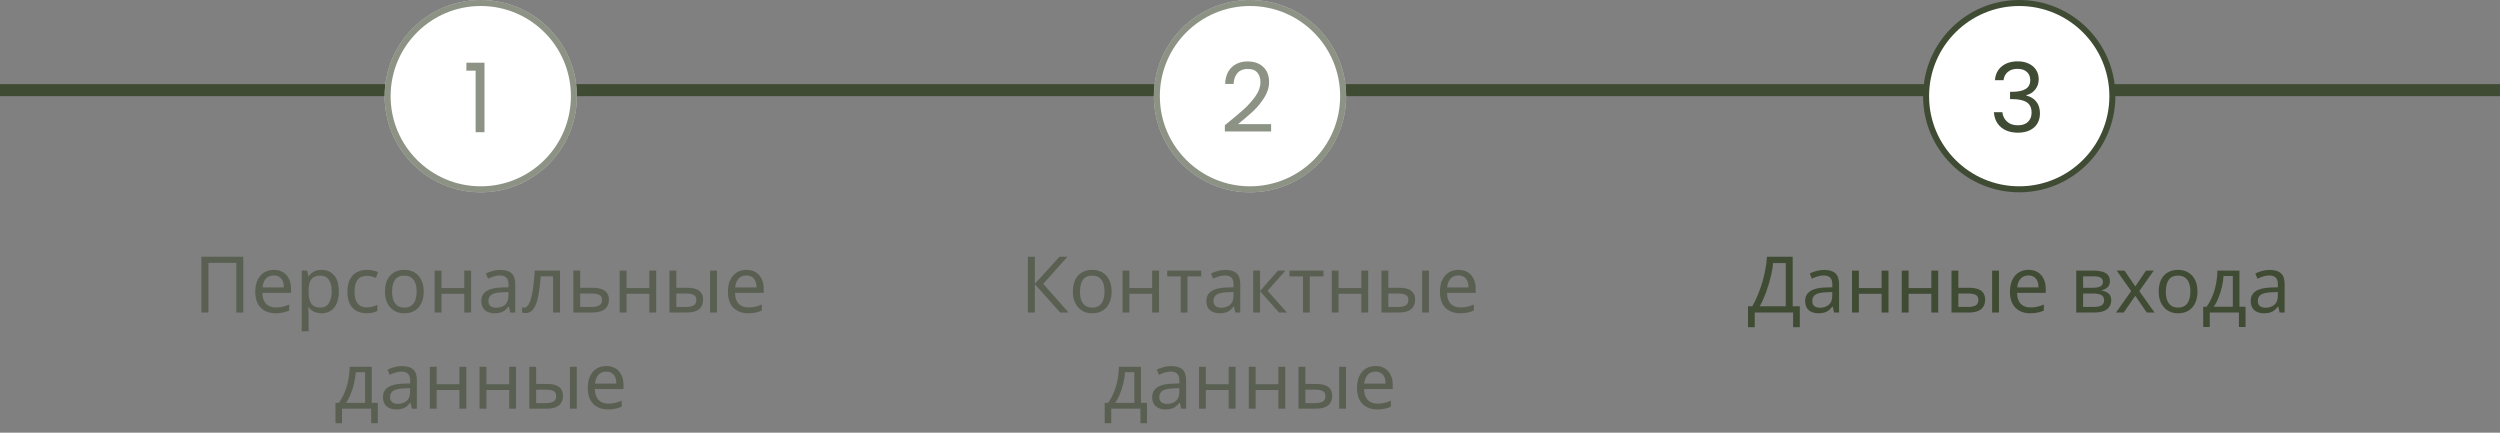 <svg width="416" height="72" viewBox="0 0 416 72" fill="none" xmlns="http://www.w3.org/2000/svg">
<rect x="0" y="0" width="416" height="72" fill="#808080" stroke="none"/>
<line x1="8.74228e-08" y1="15" x2="416" y2="15" stroke="#404B34" stroke-width="2"/>
<circle cx="80" cy="16" r="16" fill="white"/>
<circle cx="80" cy="16" r="15.5" stroke="#404B34" stroke-opacity="0.6"/>
<path d="M77.608 11.76V10.432H80.616V22H79.144V11.76H77.608Z" fill="#404B34" fill-opacity="0.6"/>
<path d="M33.514 52V42.718H40.482V52H39.325V43.745H34.684V52H33.514ZM45.558 44.902C46.156 44.902 46.667 45.032 47.092 45.292C47.525 45.552 47.854 45.92 48.08 46.397C48.314 46.865 48.431 47.415 48.431 48.048V48.737H43.66C43.677 49.526 43.876 50.128 44.258 50.544C44.648 50.951 45.189 51.155 45.883 51.155C46.325 51.155 46.715 51.116 47.053 51.038C47.399 50.951 47.755 50.83 48.119 50.674V51.675C47.763 51.831 47.412 51.944 47.066 52.013C46.719 52.091 46.307 52.13 45.831 52.13C45.172 52.13 44.587 51.996 44.076 51.727C43.573 51.458 43.179 51.06 42.893 50.531C42.615 49.994 42.477 49.339 42.477 48.568C42.477 47.805 42.602 47.151 42.854 46.605C43.114 46.059 43.473 45.639 43.933 45.344C44.401 45.049 44.942 44.902 45.558 44.902ZM45.545 45.838C44.999 45.838 44.565 46.016 44.245 46.371C43.933 46.718 43.746 47.203 43.686 47.827H47.235C47.235 47.428 47.174 47.082 47.053 46.787C46.931 46.492 46.745 46.263 46.494 46.098C46.251 45.925 45.935 45.838 45.545 45.838ZM53.52 44.902C54.378 44.902 55.067 45.201 55.587 45.799C56.115 46.397 56.38 47.298 56.38 48.503C56.38 49.292 56.258 49.959 56.016 50.505C55.782 51.042 55.448 51.45 55.015 51.727C54.59 51.996 54.087 52.13 53.507 52.13C53.151 52.13 52.835 52.082 52.558 51.987C52.28 51.892 52.042 51.77 51.843 51.623C51.652 51.467 51.487 51.298 51.349 51.116H51.271C51.288 51.263 51.305 51.45 51.323 51.675C51.34 51.9 51.349 52.095 51.349 52.26V55.12H50.205V45.032H51.141L51.297 45.981H51.349C51.487 45.782 51.652 45.6 51.843 45.435C52.042 45.27 52.276 45.14 52.545 45.045C52.822 44.95 53.147 44.902 53.52 44.902ZM53.312 45.864C52.844 45.864 52.467 45.955 52.181 46.137C51.895 46.31 51.687 46.575 51.557 46.93C51.427 47.285 51.357 47.736 51.349 48.282V48.503C51.349 49.075 51.409 49.56 51.531 49.959C51.652 50.358 51.856 50.661 52.142 50.869C52.436 51.077 52.835 51.181 53.338 51.181C53.762 51.181 54.109 51.064 54.378 50.83C54.655 50.596 54.859 50.28 54.989 49.881C55.127 49.474 55.197 49.01 55.197 48.49C55.197 47.693 55.041 47.056 54.729 46.579C54.425 46.102 53.953 45.864 53.312 45.864ZM60.998 52.13C60.382 52.13 59.832 52.004 59.347 51.753C58.87 51.502 58.493 51.112 58.216 50.583C57.947 50.054 57.813 49.378 57.813 48.555C57.813 47.697 57.956 46.999 58.242 46.462C58.528 45.925 58.913 45.53 59.399 45.279C59.893 45.028 60.452 44.902 61.076 44.902C61.431 44.902 61.773 44.941 62.103 45.019C62.432 45.088 62.701 45.175 62.909 45.279L62.558 46.228C62.35 46.15 62.107 46.076 61.83 46.007C61.552 45.938 61.292 45.903 61.05 45.903C60.582 45.903 60.196 46.003 59.893 46.202C59.589 46.401 59.364 46.696 59.217 47.086C59.069 47.476 58.996 47.961 58.996 48.542C58.996 49.097 59.069 49.569 59.217 49.959C59.364 50.349 59.585 50.644 59.88 50.843C60.174 51.042 60.543 51.142 60.985 51.142C61.366 51.142 61.7 51.103 61.986 51.025C62.28 50.947 62.549 50.852 62.792 50.739V51.753C62.558 51.874 62.298 51.965 62.012 52.026C61.734 52.095 61.396 52.13 60.998 52.13ZM70.507 48.503C70.507 49.084 70.429 49.599 70.273 50.05C70.125 50.492 69.909 50.869 69.623 51.181C69.345 51.493 69.003 51.731 68.596 51.896C68.197 52.052 67.751 52.13 67.257 52.13C66.797 52.13 66.373 52.052 65.983 51.896C65.593 51.731 65.255 51.493 64.969 51.181C64.683 50.869 64.457 50.492 64.293 50.05C64.137 49.599 64.059 49.084 64.059 48.503C64.059 47.732 64.189 47.082 64.449 46.553C64.709 46.016 65.081 45.608 65.567 45.331C66.052 45.045 66.628 44.902 67.296 44.902C67.928 44.902 68.483 45.045 68.96 45.331C69.445 45.608 69.822 46.016 70.091 46.553C70.368 47.082 70.507 47.732 70.507 48.503ZM65.242 48.503C65.242 49.049 65.311 49.526 65.45 49.933C65.597 50.332 65.822 50.639 66.126 50.856C66.429 51.073 66.815 51.181 67.283 51.181C67.751 51.181 68.136 51.073 68.44 50.856C68.743 50.639 68.964 50.332 69.103 49.933C69.25 49.526 69.324 49.049 69.324 48.503C69.324 47.948 69.25 47.476 69.103 47.086C68.955 46.696 68.73 46.397 68.427 46.189C68.132 45.972 67.746 45.864 67.27 45.864C66.559 45.864 66.043 46.098 65.723 46.566C65.402 47.034 65.242 47.68 65.242 48.503ZM73.464 45.032V47.931H77.247V45.032H78.391V52H77.247V48.893H73.464V52H72.32V45.032H73.464ZM83.236 44.915C84.085 44.915 84.714 45.101 85.121 45.474C85.528 45.847 85.732 46.44 85.732 47.255V52H84.9L84.679 51.012H84.627C84.428 51.263 84.22 51.476 84.003 51.649C83.795 51.814 83.552 51.935 83.275 52.013C83.007 52.091 82.677 52.13 82.287 52.13C81.871 52.13 81.494 52.056 81.156 51.909C80.827 51.762 80.567 51.536 80.376 51.233C80.186 50.921 80.09 50.531 80.09 50.063C80.09 49.37 80.363 48.837 80.909 48.464C81.455 48.083 82.296 47.875 83.431 47.84L84.614 47.801V47.385C84.614 46.804 84.489 46.401 84.237 46.176C83.986 45.951 83.63 45.838 83.171 45.838C82.807 45.838 82.46 45.894 82.131 46.007C81.802 46.111 81.494 46.232 81.208 46.371L80.857 45.513C81.16 45.348 81.52 45.21 81.936 45.097C82.352 44.976 82.785 44.915 83.236 44.915ZM83.574 48.633C82.707 48.668 82.105 48.806 81.767 49.049C81.438 49.292 81.273 49.634 81.273 50.076C81.273 50.466 81.39 50.752 81.624 50.934C81.867 51.116 82.174 51.207 82.547 51.207C83.136 51.207 83.626 51.047 84.016 50.726C84.406 50.397 84.601 49.894 84.601 49.218V48.594L83.574 48.633ZM93.188 52H92.031V45.981H89.977C89.891 47.082 89.782 48.022 89.652 48.802C89.522 49.573 89.358 50.202 89.158 50.687C88.959 51.172 88.721 51.528 88.443 51.753C88.166 51.978 87.841 52.091 87.468 52.091C87.356 52.091 87.243 52.082 87.13 52.065C87.026 52.056 86.94 52.035 86.87 52V51.142C86.922 51.159 86.979 51.172 87.039 51.181C87.1 51.19 87.161 51.194 87.221 51.194C87.412 51.194 87.585 51.116 87.741 50.96C87.897 50.804 88.036 50.566 88.157 50.245C88.287 49.924 88.404 49.521 88.508 49.036C88.612 48.542 88.703 47.961 88.781 47.294C88.859 46.627 88.929 45.873 88.989 45.032H93.188V52ZM98.611 47.892C99.218 47.892 99.72 47.966 100.119 48.113C100.518 48.26 100.817 48.481 101.016 48.776C101.224 49.062 101.328 49.426 101.328 49.868C101.328 50.301 101.228 50.678 101.029 50.999C100.838 51.32 100.539 51.567 100.132 51.74C99.725 51.913 99.2 52 98.559 52H95.4V45.032H96.544V47.892H98.611ZM100.184 49.933C100.184 49.508 100.032 49.222 99.729 49.075C99.434 48.919 99.018 48.841 98.481 48.841H96.544V51.077H98.507C98.992 51.077 99.391 50.99 99.703 50.817C100.024 50.644 100.184 50.349 100.184 49.933ZM104.263 45.032V47.931H108.046V45.032H109.19V52H108.046V48.893H104.263V52H103.119V45.032H104.263ZM111.396 52V45.032H112.54V47.892H114.347C114.954 47.892 115.452 47.966 115.842 48.113C116.232 48.26 116.522 48.481 116.713 48.776C116.904 49.062 116.999 49.426 116.999 49.868C116.999 50.301 116.904 50.678 116.713 50.999C116.531 51.32 116.241 51.567 115.842 51.74C115.452 51.913 114.936 52 114.295 52H111.396ZM114.191 51.077C114.685 51.077 115.088 50.995 115.4 50.83C115.712 50.657 115.868 50.358 115.868 49.933C115.868 49.508 115.725 49.222 115.439 49.075C115.153 48.919 114.741 48.841 114.204 48.841H112.54V51.077H114.191ZM118.156 52V45.032H119.3V52H118.156ZM124.205 44.902C124.803 44.902 125.315 45.032 125.739 45.292C126.173 45.552 126.502 45.92 126.727 46.397C126.961 46.865 127.078 47.415 127.078 48.048V48.737H122.307C122.325 49.526 122.524 50.128 122.905 50.544C123.295 50.951 123.837 51.155 124.53 51.155C124.972 51.155 125.362 51.116 125.7 51.038C126.047 50.951 126.402 50.83 126.766 50.674V51.675C126.411 51.831 126.06 51.944 125.713 52.013C125.367 52.091 124.955 52.13 124.478 52.13C123.82 52.13 123.235 51.996 122.723 51.727C122.221 51.458 121.826 51.06 121.54 50.531C121.263 49.994 121.124 49.339 121.124 48.568C121.124 47.805 121.25 47.151 121.501 46.605C121.761 46.059 122.121 45.639 122.58 45.344C123.048 45.049 123.59 44.902 124.205 44.902ZM124.192 45.838C123.646 45.838 123.213 46.016 122.892 46.371C122.58 46.718 122.394 47.203 122.333 47.827H125.882C125.882 47.428 125.822 47.082 125.7 46.787C125.579 46.492 125.393 46.263 125.141 46.098C124.899 45.925 124.582 45.838 124.192 45.838ZM61.853 61.032V67.038H62.867V70.418H61.762V68H56.913V70.418H55.821V67.038H56.38C56.779 66.483 57.108 65.881 57.368 65.231C57.637 64.572 57.836 63.888 57.966 63.177C58.105 62.458 58.179 61.743 58.187 61.032H61.853ZM59.201 61.929C59.167 62.518 59.076 63.129 58.928 63.762C58.781 64.386 58.59 64.984 58.356 65.556C58.131 66.128 57.867 66.622 57.563 67.038H60.748V61.929H59.201ZM66.872 60.915C67.721 60.915 68.35 61.101 68.757 61.474C69.164 61.847 69.368 62.44 69.368 63.255V68H68.536L68.315 67.012H68.263C68.064 67.263 67.856 67.476 67.639 67.649C67.431 67.814 67.188 67.935 66.911 68.013C66.642 68.091 66.313 68.13 65.923 68.13C65.507 68.13 65.13 68.056 64.792 67.909C64.463 67.762 64.203 67.536 64.012 67.233C63.821 66.921 63.726 66.531 63.726 66.063C63.726 65.37 63.999 64.837 64.545 64.464C65.091 64.083 65.932 63.875 67.067 63.84L68.25 63.801V63.385C68.25 62.804 68.124 62.401 67.873 62.176C67.622 61.951 67.266 61.838 66.807 61.838C66.443 61.838 66.096 61.894 65.767 62.007C65.438 62.111 65.13 62.232 64.844 62.371L64.493 61.513C64.796 61.348 65.156 61.21 65.572 61.097C65.988 60.976 66.421 60.915 66.872 60.915ZM67.21 64.633C66.343 64.668 65.741 64.806 65.403 65.049C65.074 65.292 64.909 65.634 64.909 66.076C64.909 66.466 65.026 66.752 65.26 66.934C65.503 67.116 65.81 67.207 66.183 67.207C66.772 67.207 67.262 67.047 67.652 66.726C68.042 66.397 68.237 65.894 68.237 65.218V64.594L67.21 64.633ZM72.664 61.032V63.931H76.447V61.032H77.591V68H76.447V64.893H72.664V68H71.52V61.032H72.664ZM80.941 61.032V63.931H84.724V61.032H85.868V68H84.724V64.893H80.941V68H79.797V61.032H80.941ZM88.075 68V61.032H89.219V63.892H91.026C91.632 63.892 92.131 63.966 92.521 64.113C92.911 64.26 93.201 64.481 93.392 64.776C93.582 65.062 93.678 65.426 93.678 65.868C93.678 66.301 93.582 66.678 93.392 66.999C93.21 67.32 92.919 67.567 92.521 67.74C92.131 67.913 91.615 68 90.974 68H88.075ZM90.87 67.077C91.364 67.077 91.767 66.995 92.079 66.83C92.391 66.657 92.547 66.358 92.547 65.933C92.547 65.508 92.404 65.222 92.118 65.075C91.832 64.919 91.42 64.841 90.883 64.841H89.219V67.077H90.87ZM94.835 68V61.032H95.979V68H94.835ZM100.884 60.902C101.482 60.902 101.993 61.032 102.418 61.292C102.851 61.552 103.181 61.92 103.406 62.397C103.64 62.865 103.757 63.415 103.757 64.048V64.737H98.986C99.003 65.526 99.203 66.128 99.584 66.544C99.974 66.951 100.516 67.155 101.209 67.155C101.651 67.155 102.041 67.116 102.379 67.038C102.726 66.951 103.081 66.83 103.445 66.674V67.675C103.09 67.831 102.739 67.944 102.392 68.013C102.045 68.091 101.634 68.13 101.157 68.13C100.498 68.13 99.913 67.996 99.402 67.727C98.899 67.458 98.505 67.06 98.219 66.531C97.942 65.994 97.803 65.339 97.803 64.568C97.803 63.805 97.929 63.151 98.18 62.605C98.44 62.059 98.8 61.639 99.259 61.344C99.727 61.049 100.269 60.902 100.884 60.902ZM100.871 61.838C100.325 61.838 99.892 62.016 99.571 62.371C99.259 62.718 99.073 63.203 99.012 63.827H102.561C102.561 63.428 102.5 63.082 102.379 62.787C102.258 62.492 102.071 62.263 101.82 62.098C101.577 61.925 101.261 61.838 100.871 61.838Z" fill="#404B34" fill-opacity="0.6"/>
<circle cx="208" cy="16" r="16" fill="white"/>
<circle cx="208" cy="16" r="15.5" stroke="#404B34" stroke-opacity="0.6"/>
<path d="M203.816 20.832C205.171 19.744 206.232 18.853 207 18.16C207.768 17.456 208.413 16.725 208.936 15.968C209.469 15.2 209.736 14.448 209.736 13.712C209.736 13.019 209.565 12.475 209.224 12.08C208.893 11.675 208.355 11.472 207.608 11.472C206.883 11.472 206.317 11.701 205.912 12.16C205.517 12.608 205.304 13.211 205.272 13.968H203.864C203.907 12.773 204.269 11.851 204.952 11.2C205.635 10.549 206.515 10.224 207.592 10.224C208.691 10.224 209.56 10.528 210.2 11.136C210.851 11.744 211.176 12.581 211.176 13.648C211.176 14.533 210.909 15.397 210.376 16.24C209.853 17.072 209.256 17.808 208.584 18.448C207.912 19.077 207.053 19.813 206.008 20.656H211.512V21.872H203.816V20.832Z" fill="#404B34" fill-opacity="0.6"/>
<path d="M177.808 52H176.404L172.205 47.294V52H171.035V42.718H172.205V47.216L176.3 42.718H177.626L173.596 47.229L177.808 52ZM184.974 48.503C184.974 49.084 184.896 49.599 184.74 50.05C184.592 50.492 184.376 50.869 184.09 51.181C183.812 51.493 183.47 51.731 183.063 51.896C182.664 52.052 182.218 52.13 181.724 52.13C181.264 52.13 180.84 52.052 180.45 51.896C180.06 51.731 179.722 51.493 179.436 51.181C179.15 50.869 178.924 50.492 178.76 50.05C178.604 49.599 178.526 49.084 178.526 48.503C178.526 47.732 178.656 47.082 178.916 46.553C179.176 46.016 179.548 45.608 180.034 45.331C180.519 45.045 181.095 44.902 181.763 44.902C182.395 44.902 182.95 45.045 183.427 45.331C183.912 45.608 184.289 46.016 184.558 46.553C184.835 47.082 184.974 47.732 184.974 48.503ZM179.709 48.503C179.709 49.049 179.778 49.526 179.917 49.933C180.064 50.332 180.289 50.639 180.593 50.856C180.896 51.073 181.282 51.181 181.75 51.181C182.218 51.181 182.603 51.073 182.907 50.856C183.21 50.639 183.431 50.332 183.57 49.933C183.717 49.526 183.791 49.049 183.791 48.503C183.791 47.948 183.717 47.476 183.57 47.086C183.422 46.696 183.197 46.397 182.894 46.189C182.599 45.972 182.213 45.864 181.737 45.864C181.026 45.864 180.51 46.098 180.19 46.566C179.869 47.034 179.709 47.68 179.709 48.503ZM187.931 45.032V47.931H191.714V45.032H192.858V52H191.714V48.893H187.931V52H186.787V45.032H187.931ZM199.874 45.994H197.599V52H196.468V45.994H194.219V45.032H199.874V45.994ZM203.886 44.915C204.735 44.915 205.363 45.101 205.771 45.474C206.178 45.847 206.382 46.44 206.382 47.255V52H205.55L205.329 51.012H205.277C205.077 51.263 204.869 51.476 204.653 51.649C204.445 51.814 204.202 51.935 203.925 52.013C203.656 52.091 203.327 52.13 202.937 52.13C202.521 52.13 202.144 52.056 201.806 51.909C201.476 51.762 201.216 51.536 201.026 51.233C200.835 50.921 200.74 50.531 200.74 50.063C200.74 49.37 201.013 48.837 201.559 48.464C202.105 48.083 202.945 47.875 204.081 47.84L205.264 47.801V47.385C205.264 46.804 205.138 46.401 204.887 46.176C204.635 45.951 204.28 45.838 203.821 45.838C203.457 45.838 203.11 45.894 202.781 46.007C202.451 46.111 202.144 46.232 201.858 46.371L201.507 45.513C201.81 45.348 202.17 45.21 202.586 45.097C203.002 44.976 203.435 44.915 203.886 44.915ZM204.224 48.633C203.357 48.668 202.755 48.806 202.417 49.049C202.087 49.292 201.923 49.634 201.923 50.076C201.923 50.466 202.04 50.752 202.274 50.934C202.516 51.116 202.824 51.207 203.197 51.207C203.786 51.207 204.276 51.047 204.666 50.726C205.056 50.397 205.251 49.894 205.251 49.218V48.594L204.224 48.633ZM212.655 45.032H213.903L210.926 48.386L214.15 52H212.824L209.678 48.464V52H208.534V45.032H209.678V48.412L212.655 45.032ZM220.225 45.994H217.95V52H216.819V45.994H214.57V45.032H220.225V45.994ZM222.741 45.032V47.931H226.524V45.032H227.668V52H226.524V48.893H222.741V52H221.597V45.032H222.741ZM229.875 52V45.032H231.019V47.892H232.826C233.432 47.892 233.931 47.966 234.321 48.113C234.711 48.26 235.001 48.481 235.192 48.776C235.382 49.062 235.478 49.426 235.478 49.868C235.478 50.301 235.382 50.678 235.192 50.999C235.01 51.32 234.719 51.567 234.321 51.74C233.931 51.913 233.415 52 232.774 52H229.875ZM232.67 51.077C233.164 51.077 233.567 50.995 233.879 50.83C234.191 50.657 234.347 50.358 234.347 49.933C234.347 49.508 234.204 49.222 233.918 49.075C233.632 48.919 233.22 48.841 232.683 48.841H231.019V51.077H232.67ZM236.635 52V45.032H237.779V52H236.635ZM242.684 44.902C243.282 44.902 243.793 45.032 244.218 45.292C244.651 45.552 244.98 45.92 245.206 46.397C245.44 46.865 245.557 47.415 245.557 48.048V48.737H240.786C240.803 49.526 241.002 50.128 241.384 50.544C241.774 50.951 242.315 51.155 243.009 51.155C243.451 51.155 243.841 51.116 244.179 51.038C244.525 50.951 244.881 50.83 245.245 50.674V51.675C244.889 51.831 244.538 51.944 244.192 52.013C243.845 52.091 243.433 52.13 242.957 52.13C242.298 52.13 241.713 51.996 241.202 51.727C240.699 51.458 240.305 51.06 240.019 50.531C239.741 49.994 239.603 49.339 239.603 48.568C239.603 47.805 239.728 47.151 239.98 46.605C240.24 46.059 240.599 45.639 241.059 45.344C241.527 45.049 242.068 44.902 242.684 44.902ZM242.671 45.838C242.125 45.838 241.691 46.016 241.371 46.371C241.059 46.718 240.872 47.203 240.812 47.827H244.361C244.361 47.428 244.3 47.082 244.179 46.787C244.057 46.492 243.871 46.263 243.62 46.098C243.377 45.925 243.061 45.838 242.671 45.838ZM189.853 61.032V67.038H190.867V70.418H189.762V68H184.913V70.418H183.821V67.038H184.38C184.779 66.483 185.108 65.881 185.368 65.231C185.637 64.572 185.836 63.888 185.966 63.177C186.105 62.458 186.179 61.743 186.187 61.032H189.853ZM187.201 61.929C187.167 62.518 187.076 63.129 186.928 63.762C186.781 64.386 186.59 64.984 186.356 65.556C186.131 66.128 185.867 66.622 185.563 67.038H188.748V61.929H187.201ZM194.872 60.915C195.721 60.915 196.35 61.101 196.757 61.474C197.164 61.847 197.368 62.44 197.368 63.255V68H196.536L196.315 67.012H196.263C196.064 67.263 195.856 67.476 195.639 67.649C195.431 67.814 195.188 67.935 194.911 68.013C194.642 68.091 194.313 68.13 193.923 68.13C193.507 68.13 193.13 68.056 192.792 67.909C192.463 67.762 192.203 67.536 192.012 67.233C191.821 66.921 191.726 66.531 191.726 66.063C191.726 65.37 191.999 64.837 192.545 64.464C193.091 64.083 193.932 63.875 195.067 63.84L196.25 63.801V63.385C196.25 62.804 196.124 62.401 195.873 62.176C195.622 61.951 195.266 61.838 194.807 61.838C194.443 61.838 194.096 61.894 193.767 62.007C193.438 62.111 193.13 62.232 192.844 62.371L192.493 61.513C192.796 61.348 193.156 61.21 193.572 61.097C193.988 60.976 194.421 60.915 194.872 60.915ZM195.21 64.633C194.343 64.668 193.741 64.806 193.403 65.049C193.074 65.292 192.909 65.634 192.909 66.076C192.909 66.466 193.026 66.752 193.26 66.934C193.503 67.116 193.81 67.207 194.183 67.207C194.772 67.207 195.262 67.047 195.652 66.726C196.042 66.397 196.237 65.894 196.237 65.218V64.594L195.21 64.633ZM200.664 61.032V63.931H204.447V61.032H205.591V68H204.447V64.893H200.664V68H199.52V61.032H200.664ZM208.941 61.032V63.931H212.724V61.032H213.868V68H212.724V64.893H208.941V68H207.797V61.032H208.941ZM216.075 68V61.032H217.219V63.892H219.026C219.632 63.892 220.131 63.966 220.521 64.113C220.911 64.26 221.201 64.481 221.392 64.776C221.582 65.062 221.678 65.426 221.678 65.868C221.678 66.301 221.582 66.678 221.392 66.999C221.21 67.32 220.919 67.567 220.521 67.74C220.131 67.913 219.615 68 218.974 68H216.075ZM218.87 67.077C219.364 67.077 219.767 66.995 220.079 66.83C220.391 66.657 220.547 66.358 220.547 65.933C220.547 65.508 220.404 65.222 220.118 65.075C219.832 64.919 219.42 64.841 218.883 64.841H217.219V67.077H218.87ZM222.835 68V61.032H223.979V68H222.835ZM228.884 60.902C229.482 60.902 229.993 61.032 230.418 61.292C230.851 61.552 231.181 61.92 231.406 62.397C231.64 62.865 231.757 63.415 231.757 64.048V64.737H226.986C227.003 65.526 227.203 66.128 227.584 66.544C227.974 66.951 228.516 67.155 229.209 67.155C229.651 67.155 230.041 67.116 230.379 67.038C230.726 66.951 231.081 66.83 231.445 66.674V67.675C231.09 67.831 230.739 67.944 230.392 68.013C230.045 68.091 229.634 68.13 229.157 68.13C228.498 68.13 227.913 67.996 227.402 67.727C226.899 67.458 226.505 67.06 226.219 66.531C225.942 65.994 225.803 65.339 225.803 64.568C225.803 63.805 225.929 63.151 226.18 62.605C226.44 62.059 226.8 61.639 227.259 61.344C227.727 61.049 228.269 60.902 228.884 60.902ZM228.871 61.838C228.325 61.838 227.892 62.016 227.571 62.371C227.259 62.718 227.073 63.203 227.012 63.827H230.561C230.561 63.428 230.5 63.082 230.379 62.787C230.258 62.492 230.071 62.263 229.82 62.098C229.577 61.925 229.261 61.838 228.871 61.838Z" fill="#404B34" fill-opacity="0.6"/>
<circle cx="336" cy="16" r="15.5" fill="white" stroke="#404B34"/>
<path d="M331.96 13.344C332.035 12.363 332.413 11.595 333.096 11.04C333.779 10.485 334.664 10.208 335.752 10.208C336.477 10.208 337.101 10.341 337.624 10.608C338.157 10.864 338.557 11.216 338.824 11.664C339.101 12.112 339.24 12.619 339.24 13.184C339.24 13.845 339.048 14.416 338.664 14.896C338.291 15.376 337.8 15.685 337.192 15.824V15.904C337.885 16.075 338.435 16.411 338.84 16.912C339.245 17.413 339.448 18.069 339.448 18.88C339.448 19.488 339.309 20.037 339.032 20.528C338.755 21.008 338.339 21.387 337.784 21.664C337.229 21.941 336.563 22.08 335.784 22.08C334.653 22.08 333.725 21.787 333 21.2C332.275 20.603 331.869 19.76 331.784 18.672H333.192C333.267 19.312 333.528 19.835 333.976 20.24C334.424 20.645 335.021 20.848 335.768 20.848C336.515 20.848 337.08 20.656 337.464 20.272C337.859 19.877 338.056 19.371 338.056 18.752C338.056 17.952 337.789 17.376 337.256 17.024C336.723 16.672 335.917 16.496 334.84 16.496H334.472V15.28H334.856C335.837 15.269 336.579 15.109 337.08 14.8C337.581 14.48 337.832 13.989 337.832 13.328C337.832 12.763 337.645 12.309 337.272 11.968C336.909 11.627 336.387 11.456 335.704 11.456C335.043 11.456 334.509 11.627 334.104 11.968C333.699 12.309 333.459 12.768 333.384 13.344H331.96Z" fill="#404B34"/>
<path d="M298.306 42.718V50.96H299.489V54.444H298.371V52H291.988V54.444H290.87V50.96H291.585C291.897 50.423 292.192 49.82 292.469 49.153C292.755 48.486 293.006 47.788 293.223 47.06C293.44 46.323 293.617 45.587 293.756 44.85C293.895 44.113 293.981 43.403 294.016 42.718H298.306ZM295.043 43.771C295.008 44.274 294.922 44.841 294.783 45.474C294.653 46.107 294.484 46.757 294.276 47.424C294.077 48.083 293.851 48.72 293.6 49.335C293.357 49.95 293.097 50.492 292.82 50.96H297.149V43.771H295.043ZM303.524 44.915C304.374 44.915 305.002 45.101 305.409 45.474C305.817 45.847 306.02 46.44 306.02 47.255V52H305.188L304.967 51.012H304.915C304.716 51.263 304.508 51.476 304.291 51.649C304.083 51.814 303.841 51.935 303.563 52.013C303.295 52.091 302.965 52.13 302.575 52.13C302.159 52.13 301.782 52.056 301.444 51.909C301.115 51.762 300.855 51.536 300.664 51.233C300.474 50.921 300.378 50.531 300.378 50.063C300.378 49.37 300.651 48.837 301.197 48.464C301.743 48.083 302.584 47.875 303.719 47.84L304.902 47.801V47.385C304.902 46.804 304.777 46.401 304.525 46.176C304.274 45.951 303.919 45.838 303.459 45.838C303.095 45.838 302.749 45.894 302.419 46.007C302.09 46.111 301.782 46.232 301.496 46.371L301.145 45.513C301.449 45.348 301.808 45.21 302.224 45.097C302.64 44.976 303.074 44.915 303.524 44.915ZM303.862 48.633C302.996 48.668 302.393 48.806 302.055 49.049C301.726 49.292 301.561 49.634 301.561 50.076C301.561 50.466 301.678 50.752 301.912 50.934C302.155 51.116 302.463 51.207 302.835 51.207C303.425 51.207 303.914 51.047 304.304 50.726C304.694 50.397 304.889 49.894 304.889 49.218V48.594L303.862 48.633ZM309.316 45.032V47.931H313.099V45.032H314.243V52H313.099V48.893H309.316V52H308.172V45.032H309.316ZM317.594 45.032V47.931H321.377V45.032H322.521V52H321.377V48.893H317.594V52H316.45V45.032H317.594ZM324.727 52V45.032H325.871V47.892H327.678C328.285 47.892 328.783 47.966 329.173 48.113C329.563 48.26 329.853 48.481 330.044 48.776C330.235 49.062 330.33 49.426 330.33 49.868C330.33 50.301 330.235 50.678 330.044 50.999C329.862 51.32 329.572 51.567 329.173 51.74C328.783 51.913 328.267 52 327.626 52H324.727ZM327.522 51.077C328.016 51.077 328.419 50.995 328.731 50.83C329.043 50.657 329.199 50.358 329.199 49.933C329.199 49.508 329.056 49.222 328.77 49.075C328.484 48.919 328.072 48.841 327.535 48.841H325.871V51.077H327.522ZM331.487 52V45.032H332.631V52H331.487ZM337.536 44.902C338.134 44.902 338.646 45.032 339.07 45.292C339.504 45.552 339.833 45.92 340.058 46.397C340.292 46.865 340.409 47.415 340.409 48.048V48.737H335.638C335.656 49.526 335.855 50.128 336.236 50.544C336.626 50.951 337.168 51.155 337.861 51.155C338.303 51.155 338.693 51.116 339.031 51.038C339.378 50.951 339.733 50.83 340.097 50.674V51.675C339.742 51.831 339.391 51.944 339.044 52.013C338.698 52.091 338.286 52.13 337.809 52.13C337.151 52.13 336.566 51.996 336.054 51.727C335.552 51.458 335.157 51.06 334.871 50.531C334.594 49.994 334.455 49.339 334.455 48.568C334.455 47.805 334.581 47.151 334.832 46.605C335.092 46.059 335.452 45.639 335.911 45.344C336.379 45.049 336.921 44.902 337.536 44.902ZM337.523 45.838C336.977 45.838 336.544 46.016 336.223 46.371C335.911 46.718 335.725 47.203 335.664 47.827H339.213C339.213 47.428 339.153 47.082 339.031 46.787C338.91 46.492 338.724 46.263 338.472 46.098C338.23 45.925 337.913 45.838 337.523 45.838ZM351.087 46.787C351.087 47.22 350.957 47.558 350.697 47.801C350.437 48.044 350.103 48.208 349.696 48.295V48.347C350.129 48.408 350.506 48.564 350.827 48.815C351.148 49.058 351.308 49.439 351.308 49.959C351.308 50.254 351.252 50.527 351.139 50.778C351.035 51.029 350.87 51.246 350.645 51.428C350.42 51.61 350.129 51.753 349.774 51.857C349.419 51.952 348.99 52 348.487 52H345.484V45.032H348.474C348.968 45.032 349.41 45.088 349.8 45.201C350.199 45.305 350.511 45.487 350.736 45.747C350.97 45.998 351.087 46.345 351.087 46.787ZM350.125 49.959C350.125 49.56 349.973 49.274 349.67 49.101C349.367 48.928 348.92 48.841 348.331 48.841H346.628V51.077H348.357C348.929 51.077 349.367 50.995 349.67 50.83C349.973 50.657 350.125 50.366 350.125 49.959ZM349.93 46.93C349.93 46.601 349.809 46.362 349.566 46.215C349.332 46.059 348.946 45.981 348.409 45.981H346.628V47.892H348.201C348.764 47.892 349.193 47.814 349.488 47.658C349.783 47.502 349.93 47.259 349.93 46.93ZM354.625 48.438L352.22 45.032H353.52L355.314 47.658L357.095 45.032H358.382L355.977 48.438L358.512 52H357.212L355.314 49.218L353.39 52H352.103L354.625 48.438ZM365.659 48.503C365.659 49.084 365.581 49.599 365.425 50.05C365.278 50.492 365.061 50.869 364.775 51.181C364.498 51.493 364.155 51.731 363.748 51.896C363.349 52.052 362.903 52.13 362.409 52.13C361.95 52.13 361.525 52.052 361.135 51.896C360.745 51.731 360.407 51.493 360.121 51.181C359.835 50.869 359.61 50.492 359.445 50.05C359.289 49.599 359.211 49.084 359.211 48.503C359.211 47.732 359.341 47.082 359.601 46.553C359.861 46.016 360.234 45.608 360.719 45.331C361.204 45.045 361.781 44.902 362.448 44.902C363.081 44.902 363.635 45.045 364.112 45.331C364.597 45.608 364.974 46.016 365.243 46.553C365.52 47.082 365.659 47.732 365.659 48.503ZM360.394 48.503C360.394 49.049 360.463 49.526 360.602 49.933C360.749 50.332 360.975 50.639 361.278 50.856C361.581 51.073 361.967 51.181 362.435 51.181C362.903 51.181 363.289 51.073 363.592 50.856C363.895 50.639 364.116 50.332 364.255 49.933C364.402 49.526 364.476 49.049 364.476 48.503C364.476 47.948 364.402 47.476 364.255 47.086C364.108 46.696 363.882 46.397 363.579 46.189C363.284 45.972 362.899 45.864 362.422 45.864C361.711 45.864 361.196 46.098 360.875 46.566C360.554 47.034 360.394 47.68 360.394 48.503ZM372.646 45.032V51.038H373.66V54.418H372.555V52H367.706V54.418H366.614V51.038H367.173C367.572 50.483 367.901 49.881 368.161 49.231C368.43 48.572 368.629 47.888 368.759 47.177C368.898 46.458 368.972 45.743 368.98 45.032H372.646ZM369.994 45.929C369.96 46.518 369.869 47.129 369.721 47.762C369.574 48.386 369.383 48.984 369.149 49.556C368.924 50.128 368.66 50.622 368.356 51.038H371.541V45.929H369.994ZM377.665 44.915C378.514 44.915 379.143 45.101 379.55 45.474C379.957 45.847 380.161 46.44 380.161 47.255V52H379.329L379.108 51.012H379.056C378.857 51.263 378.649 51.476 378.432 51.649C378.224 51.814 377.981 51.935 377.704 52.013C377.435 52.091 377.106 52.13 376.716 52.13C376.3 52.13 375.923 52.056 375.585 51.909C375.256 51.762 374.996 51.536 374.805 51.233C374.614 50.921 374.519 50.531 374.519 50.063C374.519 49.37 374.792 48.837 375.338 48.464C375.884 48.083 376.725 47.875 377.86 47.84L379.043 47.801V47.385C379.043 46.804 378.917 46.401 378.666 46.176C378.415 45.951 378.059 45.838 377.6 45.838C377.236 45.838 376.889 45.894 376.56 46.007C376.231 46.111 375.923 46.232 375.637 46.371L375.286 45.513C375.589 45.348 375.949 45.21 376.365 45.097C376.781 44.976 377.214 44.915 377.665 44.915ZM378.003 48.633C377.136 48.668 376.534 48.806 376.196 49.049C375.867 49.292 375.702 49.634 375.702 50.076C375.702 50.466 375.819 50.752 376.053 50.934C376.296 51.116 376.603 51.207 376.976 51.207C377.565 51.207 378.055 51.047 378.445 50.726C378.835 50.397 379.03 49.894 379.03 49.218V48.594L378.003 48.633Z" fill="#404B34"/>
</svg>
